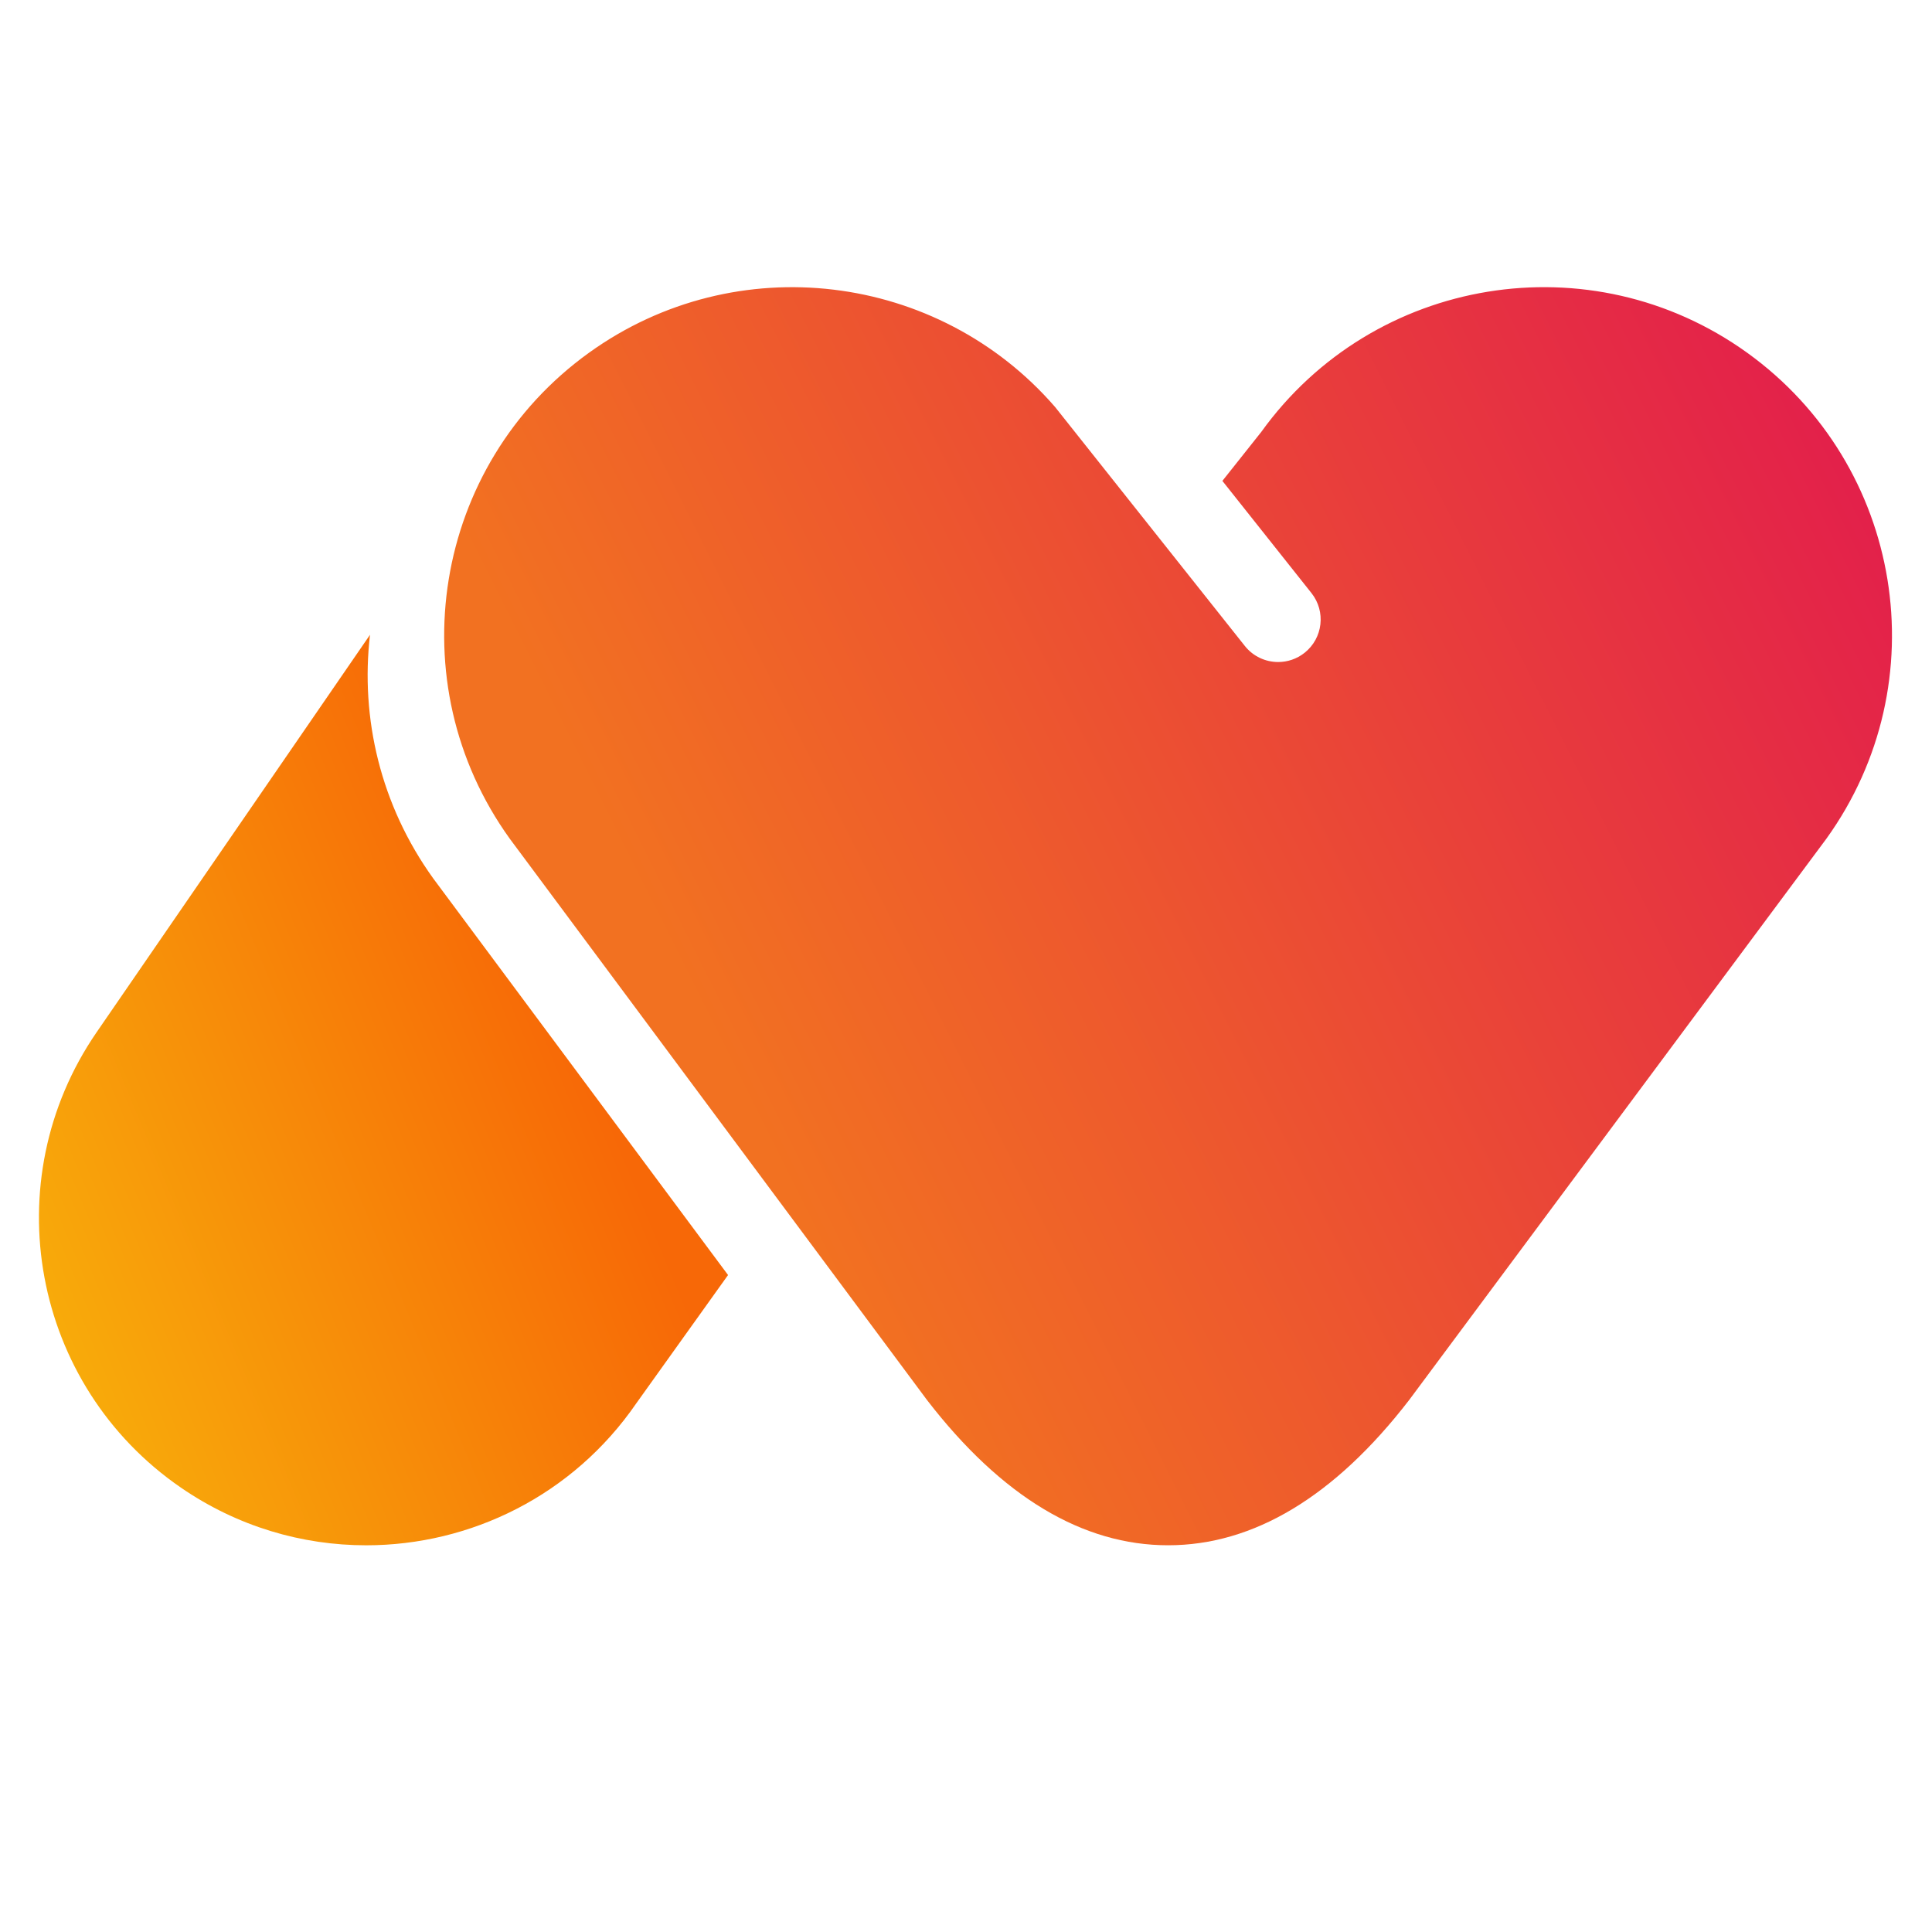 <?xml version="1.0" encoding="UTF-8" standalone="no"?>
<svg
   version="1.1"
   id="svg2"
   xml:space="preserve"
   width="300"
   height="300"
   viewBox="0 0 300 300"
   sodipodi:docname="nuntio.svg"
   inkscape:version="1.1.2 (b8e25be8, 2022-02-05)"
   inkscape:export-filename="/Users/oscarorellana/bitmap.png"
   inkscape:export-xdpi="1135"
   inkscape:export-ydpi="1135"
   xmlns:inkscape="http://www.inkscape.org/namespaces/inkscape"
   xmlns:sodipodi="http://sodipodi.sourceforge.net/DTD/sodipodi-0.dtd"
   xmlns:xlink="http://www.w3.org/1999/xlink"
   xmlns="http://www.w3.org/2000/svg"
   xmlns:svg="http://www.w3.org/2000/svg"
   xmlns:rdf="http://www.w3.org/1999/02/22-rdf-syntax-ns#"
   xmlns:cc="http://creativecommons.org/ns#"
   xmlns:dc="http://purl.org/dc/elements/1.1/"><defs
     id="defs6"><linearGradient
       inkscape:collect="always"
       id="linearGradient9976"><stop
         style="stop-color:#f27121;stop-opacity:1"
         offset="0"
         id="stop9972" /><stop
         style="stop-color:#dd005b;stop-opacity:1"
         offset="1"
         id="stop9974" /></linearGradient><linearGradient
       inkscape:collect="always"
       id="linearGradient9714"><stop
         style="stop-color:#f8ca0c;stop-opacity:1"
         offset="0"
         id="stop9710" /><stop
         style="stop-color:#f76807;stop-opacity:1"
         offset="1"
         id="stop9712" /></linearGradient><linearGradient
       inkscape:collect="always"
       id="linearGradient888"><stop
         style="stop-color:#fc9446;stop-opacity:1"
         offset="0"
         id="stop884" /><stop
         style="stop-color:#eb0d10;stop-opacity:1"
         offset="1"
         id="stop886" /></linearGradient><linearGradient
       inkscape:collect="always"
       id="linearGradient882"><stop
         style="stop-color:#fc9446;stop-opacity:1"
         offset="0"
         id="stop878" /><stop
         style="stop-color:#eb0d10;stop-opacity:1"
         offset="1"
         id="stop880" /></linearGradient><linearGradient
       inkscape:collect="always"
       id="linearGradient870"><stop
         style="stop-color:#fc9446;stop-opacity:1"
         offset="0"
         id="stop866" /><stop
         style="stop-color:#eb0d10;stop-opacity:1"
         offset="1"
         id="stop868" /></linearGradient><clipPath
       clipPathUnits="userSpaceOnUse"
       id="clipPath22"><path
         d="m 1270,953.18 h 1960 v 288.59 H 1270 Z"
         id="path20" /></clipPath><radialGradient
       fx="-0.251"
       fy="0.022"
       cx="0"
       cy="0"
       r="1"
       gradientUnits="userSpaceOnUse"
       gradientTransform="matrix(943.753,0,0,-150.295,2250,1097.48)"
       spreadMethod="pad"
       id="radialGradient30"><stop
         style="stop-opacity:1;stop-color:#d4d4d4"
         offset="0"
         id="stop24" /><stop
         style="stop-opacity:1;stop-color:#f2f2f2"
         offset="0.468"
         id="stop26" /><stop
         style="stop-opacity:1;stop-color:#ffffff"
         offset="1"
         id="stop28" /></radialGradient><clipPath
       clipPathUnits="userSpaceOnUse"
       id="clipPath40"><path
         d="m 1556.35,2576.02 -318.44,-462.95 c -119.38,-173.57 -75.45,-411.07 98.13,-530.46 66.03,-45.44 141.3,-67.21 215.84,-67.21 121.34,0 240.66,57.78 314.62,165.31 l 106.94,149.52 -343.46,462.04 c -61.5,85.47 -84.93,186.78 -73.63,283.75 z"
         id="path38" /></clipPath><linearGradient
       x1="0"
       y1="0"
       x2="1"
       y2="0"
       gradientUnits="userSpaceOnUse"
       gradientTransform="matrix(1771.25,1371.49,1371.49,-1771.25,959.106,1534.34)"
       spreadMethod="pad"
       id="linearGradient50"><stop
         style="stop-opacity:1;stop-color:#ff9d00"
         offset="0"
         id="stop42" /><stop
         style="stop-opacity:1;stop-color:#f11e5a"
         offset="0.477"
         id="stop44" /><stop
         style="stop-opacity:1;stop-color:#f11e5a"
         offset="0.5"
         id="stop46" /><stop
         style="stop-opacity:1;stop-color:#9800a6"
         offset="1"
         id="stop48" /></linearGradient><clipPath
       clipPathUnits="userSpaceOnUse"
       id="clipPath60"><path
         d="m 3160.6,2904.59 c -181.81,130.82 -435.27,89.5 -566.07,-92.31 l -45.24,-56.97 103.73,-130.65 c 17.02,-21.43 13.45,-52.59 -7.98,-69.6 -9.1,-7.24 -20,-10.75 -30.76,-10.75 -14.62,0 -29.07,6.4 -38.86,18.74 l -221,278.32 c -135.87,156.73 -371.31,186.73 -542.96,63.22 -181.8,-130.83 -223.14,-384.27 -92.3,-566.08 l 486.1,-653.96 c 86.96,-112.78 181.51,-169.15 280.77,-169.12 99.25,-0.03 193.8,56.34 280.76,169.12 l 486.1,653.96 c 130.83,181.81 89.51,435.25 -92.29,566.08 z"
         id="path58" /></clipPath><linearGradient
       x1="0"
       y1="0"
       x2="1"
       y2="0"
       gradientUnits="userSpaceOnUse"
       gradientTransform="matrix(2170.97,1638.6,1638.6,-2170.97,1308.89,1541.31)"
       spreadMethod="pad"
       id="linearGradient70"><stop
         style="stop-opacity:1;stop-color:#ff9d00"
         offset="0"
         id="stop62" /><stop
         style="stop-opacity:1;stop-color:#f11e5a"
         offset="0.477"
         id="stop64" /><stop
         style="stop-opacity:1;stop-color:#f11e5a"
         offset="0.5"
         id="stop66" /><stop
         style="stop-opacity:1;stop-color:#9800a6"
         offset="1"
         id="stop68" /></linearGradient><linearGradient
       inkscape:collect="always"
       xlink:href="#linearGradient870"
       id="linearGradient872"
       x1="830.611"
       y1="1787.119"
       x2="3744.446"
       y2="2771.794"
       gradientUnits="userSpaceOnUse" /><linearGradient
       inkscape:collect="always"
       xlink:href="#linearGradient888"
       id="linearGradient874"
       x1="830.611"
       y1="1787.119"
       x2="3744.446"
       y2="2771.794"
       gradientUnits="userSpaceOnUse" /><linearGradient
       inkscape:collect="always"
       xlink:href="#linearGradient882"
       id="linearGradient876"
       x1="-294.733"
       y1="2972.749"
       x2="2619.102"
       y2="3957.424"
       gradientUnits="userSpaceOnUse" /><linearGradient
       inkscape:collect="always"
       xlink:href="#linearGradient9976"
       id="linearGradient9450"
       gradientUnits="userSpaceOnUse"
       x1="1929.847"
       y1="2156.471"
       x2="3791.811"
       y2="3089.142" /><linearGradient
       inkscape:collect="always"
       xlink:href="#linearGradient9714"
       id="linearGradient9678"
       gradientUnits="userSpaceOnUse"
       x1="830.611"
       y1="1787.119"
       x2="1768.918"
       y2="2176.82" /></defs><sodipodi:namedview
     pagecolor="#ffffff"
     bordercolor="#666666"
     borderopacity="1"
     objecttolerance="10"
     gridtolerance="10"
     guidetolerance="10"
     inkscape:pageopacity="0"
     inkscape:pageshadow="2"
     inkscape:window-width="2106"
     inkscape:window-height="1213"
     id="namedview4"
     inkscape:document-rotation="0"
     showgrid="false"
     inkscape:zoom="1.4085757"
     inkscape:cx="-55.730055"
     inkscape:cy="148.7318"
     inkscape:window-x="38"
     inkscape:window-y="62"
     inkscape:window-maximized="0"
     inkscape:current-layer="g10"
     inkscape:pagecheckerboard="0" /><g
     id="g10"
     inkscape:groupmode="layer"
     inkscape:label="ink_ext_XXXXXX"
     transform="matrix(1.333,0,0,-1.333,0,600)"><g
       id="g12"
       transform="scale(0.1)"><g
         id="g16"
         style="fill-opacity:1;fill:url(#linearGradient876)" /><g
         id="g34"
         transform="translate(-1125.343,1185.63)"
         style="fill-opacity:1;fill:url(#linearGradient874)"><g
           id="g36"
           clip-path="url(#clipPath40)"
           style="fill-opacity:1;fill:url(#linearGradient874)"><path
             d="m 1556.35,2576.02 -318.44,-462.95 c -119.38,-173.57 -75.45,-411.07 98.13,-530.46 66.03,-45.44 141.3,-67.21 215.84,-67.21 121.34,0 240.66,57.78 314.62,165.31 l 106.94,149.52 -343.46,462.04 c -61.5,85.47 -84.93,186.78 -73.63,283.75"
             style="fill:url(#linearGradient9678);fill-opacity:1;fill-rule:nonzero;stroke:none"
             id="path52" /></g></g><g
         id="g54"
         transform="translate(-1125.343,1185.63)"
         style="fill-opacity:1;fill:url(#linearGradient872)"><g
           id="g56"
           clip-path="url(#clipPath60)"
           style="fill-opacity:1;fill:url(#linearGradient872)"><path
             d="m 3160.6,2904.59 c -181.81,130.82 -435.27,89.5 -566.07,-92.31 l -45.24,-56.97 103.73,-130.65 c 17.02,-21.43 13.45,-52.59 -7.98,-69.6 -9.1,-7.24 -20,-10.75 -30.76,-10.75 -14.62,0 -29.07,6.4 -38.86,18.74 l -221,278.32 c -135.87,156.73 -371.31,186.73 -542.96,63.22 -181.8,-130.83 -223.14,-384.27 -92.3,-566.08 l 486.1,-653.96 c 86.96,-112.78 181.51,-169.15 280.77,-169.12 99.25,-0.03 193.8,56.34 280.76,169.12 l 486.1,653.96 c 130.83,181.81 89.51,435.25 -92.29,566.08"
             style="fill:url(#linearGradient9450);fill-opacity:1;fill-rule:nonzero;stroke:none"
             id="path72" /></g></g></g></g></svg>
